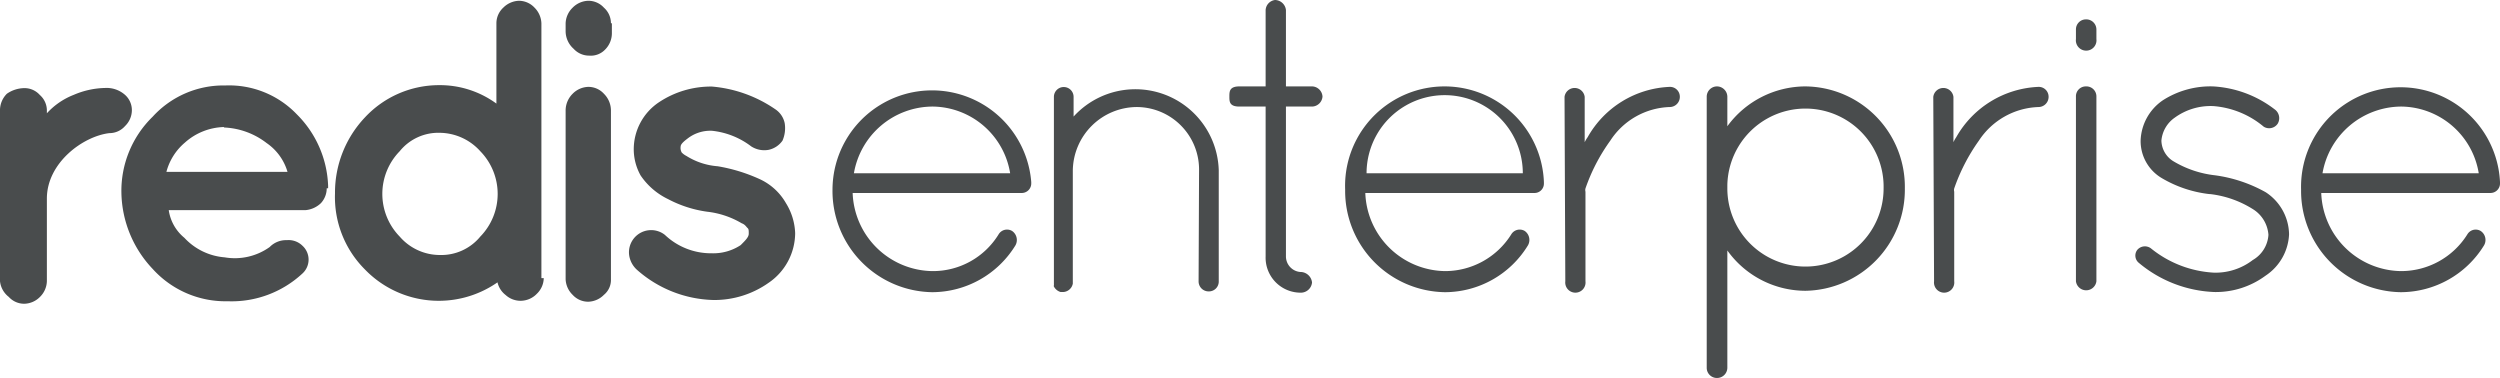 <svg id="Layer_1" data-name="Layer 1" xmlns="http://www.w3.org/2000/svg" viewBox="0 0 160 24.19"><defs><style>.cls-1{fill:#494c4d;}</style></defs><title>Artboard 241</title><path class="cls-1" d="M53.28,12.14A6.37,6.37,0,0,1,66,11.65v.11a.61.61,0,0,1-.65.59H54.57a5.18,5.18,0,0,0,5.1,5A4.93,4.93,0,0,0,63.91,15a.63.63,0,0,1,.86-.22.7.7,0,0,1,.22.92,6.27,6.27,0,0,1-5.32,3A6.48,6.48,0,0,1,53.28,12.14Zm1.37-1.05h10a5.08,5.08,0,0,0-4.94-4.27A5.13,5.13,0,0,0,54.65,11.09Z"/><path class="cls-1" d="M76.74,10.9a4,4,0,0,0-4-4.05,4.12,4.12,0,0,0-4.08,4.05v7.25a.66.66,0,0,1-.62.54h-.16a.72.72,0,0,1-.43-.35.09.09,0,0,1,0-.08.13.13,0,0,0,0-.06V6.2a.63.63,0,1,1,1.26,0V7.46A5.34,5.34,0,0,1,78,10.9V18a.63.63,0,0,1-.64.65.64.64,0,0,1-.65-.65Z"/><path class="cls-1" d="M84.64,6.18a.69.69,0,0,1-.65.64H82.3v9.59a1,1,0,0,0,1,1,.75.75,0,0,1,.67.67.72.72,0,0,1-.67.65A2.24,2.24,0,0,1,81,16.41V6.82H79.32c-.64,0-.64-.32-.64-.64s0-.65.64-.65H81V.64A.69.69,0,0,1,81.6,0a.72.72,0,0,1,.7.64V5.53H84A.69.69,0,0,1,84.64,6.18Z"/><path class="cls-1" d="M86.09,12.14a6.36,6.36,0,1,1,12.72-.49v.11a.6.6,0,0,1-.64.59H87.38a5.18,5.18,0,0,0,5.1,5A5,5,0,0,0,96.72,15a.63.63,0,0,1,.86-.22.7.7,0,0,1,.21.92,6.24,6.24,0,0,1-5.31,3A6.48,6.48,0,0,1,86.09,12.14Zm1.37-1.05h10a5,5,0,0,0-10,0Z"/><path class="cls-1" d="M100.13,6.2a.65.65,0,0,1,1.29,0V9.1a2.23,2.23,0,0,1,.19-.32,6.32,6.32,0,0,1,5.26-3.22.63.63,0,0,1,.64.64.65.65,0,0,1-.64.65A4.71,4.71,0,0,0,103.06,9a11.77,11.77,0,0,0-1.59,3.06.41.41,0,0,0,0,.21V18a.65.65,0,1,1-1.29,0Z"/><path class="cls-1" d="M109.23,12.32V6.18a.66.66,0,0,1,.64-.65.67.67,0,0,1,.68.65v1.9a6.21,6.21,0,0,1,5-2.55,6.43,6.43,0,0,1,6.36,6.53,6.47,6.47,0,0,1-6.36,6.55,6.16,6.16,0,0,1-5-2.58v7.52a.66.66,0,0,1-.68.64.65.65,0,0,1-.64-.64Zm1.32-.26a5,5,0,1,0,10,0,5,5,0,1,0-10-.22Z"/><path class="cls-1" d="M123.73,6.2a.65.65,0,0,1,1.29,0V9.1a2.11,2.11,0,0,1,.18-.32,6.35,6.35,0,0,1,5.27-3.22.63.63,0,0,1,.64.64.65.65,0,0,1-.64.65A4.75,4.75,0,0,0,126.65,9a12,12,0,0,0-1.58,3.06.41.41,0,0,0,0,.21V18a.65.65,0,1,1-1.29,0Z"/><path class="cls-1" d="M132.86,1.88a.64.64,0,0,1,.64-.64.65.65,0,0,1,.67.64V2.5a.66.66,0,1,1-1.31,0Zm0,4.3a.63.63,0,0,1,.64-.65.64.64,0,0,1,.67.65V18a.66.66,0,0,1-1.31,0Z"/><path class="cls-1" d="M136.78,16a.64.64,0,0,1,.91-.08,7,7,0,0,0,4,1.53,3.91,3.91,0,0,0,2.49-.81,2,2,0,0,0,1-1.61,2.11,2.11,0,0,0-.94-1.61,6.54,6.54,0,0,0-2.8-1l-.05,0a7.69,7.69,0,0,1-3-1A2.75,2.75,0,0,1,137,9a3.25,3.25,0,0,1,1.42-2.58,5.64,5.64,0,0,1,3.22-.89A7.1,7.1,0,0,1,145.58,7a.69.69,0,0,1,.19.92.66.66,0,0,1-.89.19,5.69,5.69,0,0,0-3.22-1.32,3.91,3.91,0,0,0-2.49.75A2,2,0,0,0,138.33,9a1.59,1.59,0,0,0,.75,1.31,6.61,6.61,0,0,0,2.69.91h0A9.14,9.14,0,0,1,145,12.3,3.27,3.27,0,0,1,146.5,15,3.35,3.35,0,0,1,145,17.64a5.35,5.35,0,0,1-3.27,1.05,8,8,0,0,1-4.86-1.88A.6.6,0,0,1,136.78,16Z"/><path class="cls-1" d="M147.27,12.14A6.37,6.37,0,0,1,160,11.65v.11a.61.61,0,0,1-.64.59h-10.8a5.18,5.18,0,0,0,5.1,5A5,5,0,0,0,157.91,15a.62.62,0,0,1,.85-.22.69.69,0,0,1,.22.92,6.27,6.27,0,0,1-5.32,3A6.48,6.48,0,0,1,147.27,12.14Zm1.37-1.05h10a5.08,5.08,0,0,0-4.94-4.27A5.14,5.14,0,0,0,148.64,11.09Z"/><path class="cls-1" d="M3,7.25A4.56,4.56,0,0,1,4.72,6.07a5.33,5.33,0,0,1,2-.44A1.78,1.78,0,0,1,8,6.07a1.31,1.31,0,0,1,.44,1,1.42,1.42,0,0,1-.44,1,1.32,1.32,0,0,1-1,.45C5.31,8.72,3,10.42,3,12.71V18a1.46,1.46,0,0,1-.44,1,1.45,1.45,0,0,1-1,.44,1.33,1.33,0,0,1-1-.44A1.46,1.46,0,0,1,0,18V7A1.5,1.5,0,0,1,.44,6a2,2,0,0,1,1.11-.36,1.31,1.31,0,0,1,1,.44A1.32,1.32,0,0,1,3,7.1Z"/><path class="cls-1" d="M20.91,12.05a1.4,1.4,0,0,1-.37.95,1.63,1.63,0,0,1-1,.45H10.8a2.81,2.81,0,0,0,1,1.77,3.94,3.94,0,0,0,2.58,1.25,3.84,3.84,0,0,0,2.88-.66,1.46,1.46,0,0,1,1.1-.44,1.26,1.26,0,0,1,1,.36,1.2,1.2,0,0,1,0,1.77,6.66,6.66,0,0,1-4.79,1.78,6.28,6.28,0,0,1-4.8-2.07,7.26,7.26,0,0,1-2-4.87,6.62,6.62,0,0,1,2-4.87,6.13,6.13,0,0,1,4.65-2,6,6,0,0,1,4.57,1.84A6.78,6.78,0,0,1,21,11.9v.15ZM14.34,8.13a3.9,3.9,0,0,0-2.51,1A3.67,3.67,0,0,0,10.65,11H18.4a3.38,3.38,0,0,0-1.33-1.84,4.78,4.78,0,0,0-2.73-1"/><path class="cls-1" d="M34.8,17.8a1.42,1.42,0,0,1-.44,1,1.45,1.45,0,0,1-1,.45,1.41,1.41,0,0,1-1-.37,1.42,1.42,0,0,1-.52-.81,6.57,6.57,0,0,1-8.48-.82,6.54,6.54,0,0,1-1.92-4.87,7,7,0,0,1,1.92-4.87,6.48,6.48,0,0,1,4.72-2.06,6.12,6.12,0,0,1,3.69,1.18V1.49a1.36,1.36,0,0,1,.44-1,1.48,1.48,0,0,1,1-.44,1.37,1.37,0,0,1,1,.44,1.49,1.49,0,0,1,.44,1V17.8Zm-6.64-1.48a3.23,3.23,0,0,0,2.58-1.18,3.91,3.91,0,0,0,0-5.46A3.53,3.53,0,0,0,28.16,8.5a3.18,3.18,0,0,0-2.58,1.18,3.91,3.91,0,0,0,0,5.46,3.4,3.4,0,0,0,2.58,1.18"/><path class="cls-1" d="M39.16,1.49v.59a1.48,1.48,0,0,1-.45,1.11,1.26,1.26,0,0,1-1,.37,1.34,1.34,0,0,1-1-.44A1.51,1.51,0,0,1,36.2,2V1.49a1.46,1.46,0,0,1,.45-1,1.46,1.46,0,0,1,1-.44,1.34,1.34,0,0,1,1,.44,1.33,1.33,0,0,1,.45,1M36.65,6a1.46,1.46,0,0,1,1-.44,1.34,1.34,0,0,1,1,.44,1.51,1.51,0,0,1,.45,1.11V17.87a1.23,1.23,0,0,1-.45,1,1.46,1.46,0,0,1-1,.44,1.34,1.34,0,0,1-1-.44,1.47,1.47,0,0,1-.45-1V7.1A1.51,1.51,0,0,1,36.65,6"/><path class="cls-1" d="M49.63,7a1.41,1.41,0,0,1,.59.88A2,2,0,0,1,50.08,9a1.46,1.46,0,0,1-.89.59,1.55,1.55,0,0,1-1.11-.22,5,5,0,0,0-2.51-1A2.37,2.37,0,0,0,44,8.87c-.29.22-.44.37-.44.52a.59.59,0,0,0,.07.37,1.11,1.11,0,0,0,.3.22,4.38,4.38,0,0,0,2,.66h0a10.71,10.71,0,0,1,2.66.81A3.72,3.72,0,0,1,50.3,13a3.89,3.89,0,0,1,.59,1.92,3.87,3.87,0,0,1-1.7,3.18,6,6,0,0,1-3.54,1.1,7.66,7.66,0,0,1-4.87-1.92,1.55,1.55,0,0,1-.52-1,1.42,1.42,0,0,1,2.29-1.25,4.29,4.29,0,0,0,3,1.18,3.18,3.18,0,0,0,1.85-.52c.29-.29.52-.51.52-.73s0-.3-.08-.37-.15-.22-.37-.3a5.56,5.56,0,0,0-2.21-.74h0a7.56,7.56,0,0,1-2.51-.81A4.44,4.44,0,0,1,41,11.23a3.44,3.44,0,0,1-.44-1.69,3.62,3.62,0,0,1,1.62-3,6,6,0,0,1,3.39-1A8.4,8.4,0,0,1,49.63,7"/></svg>